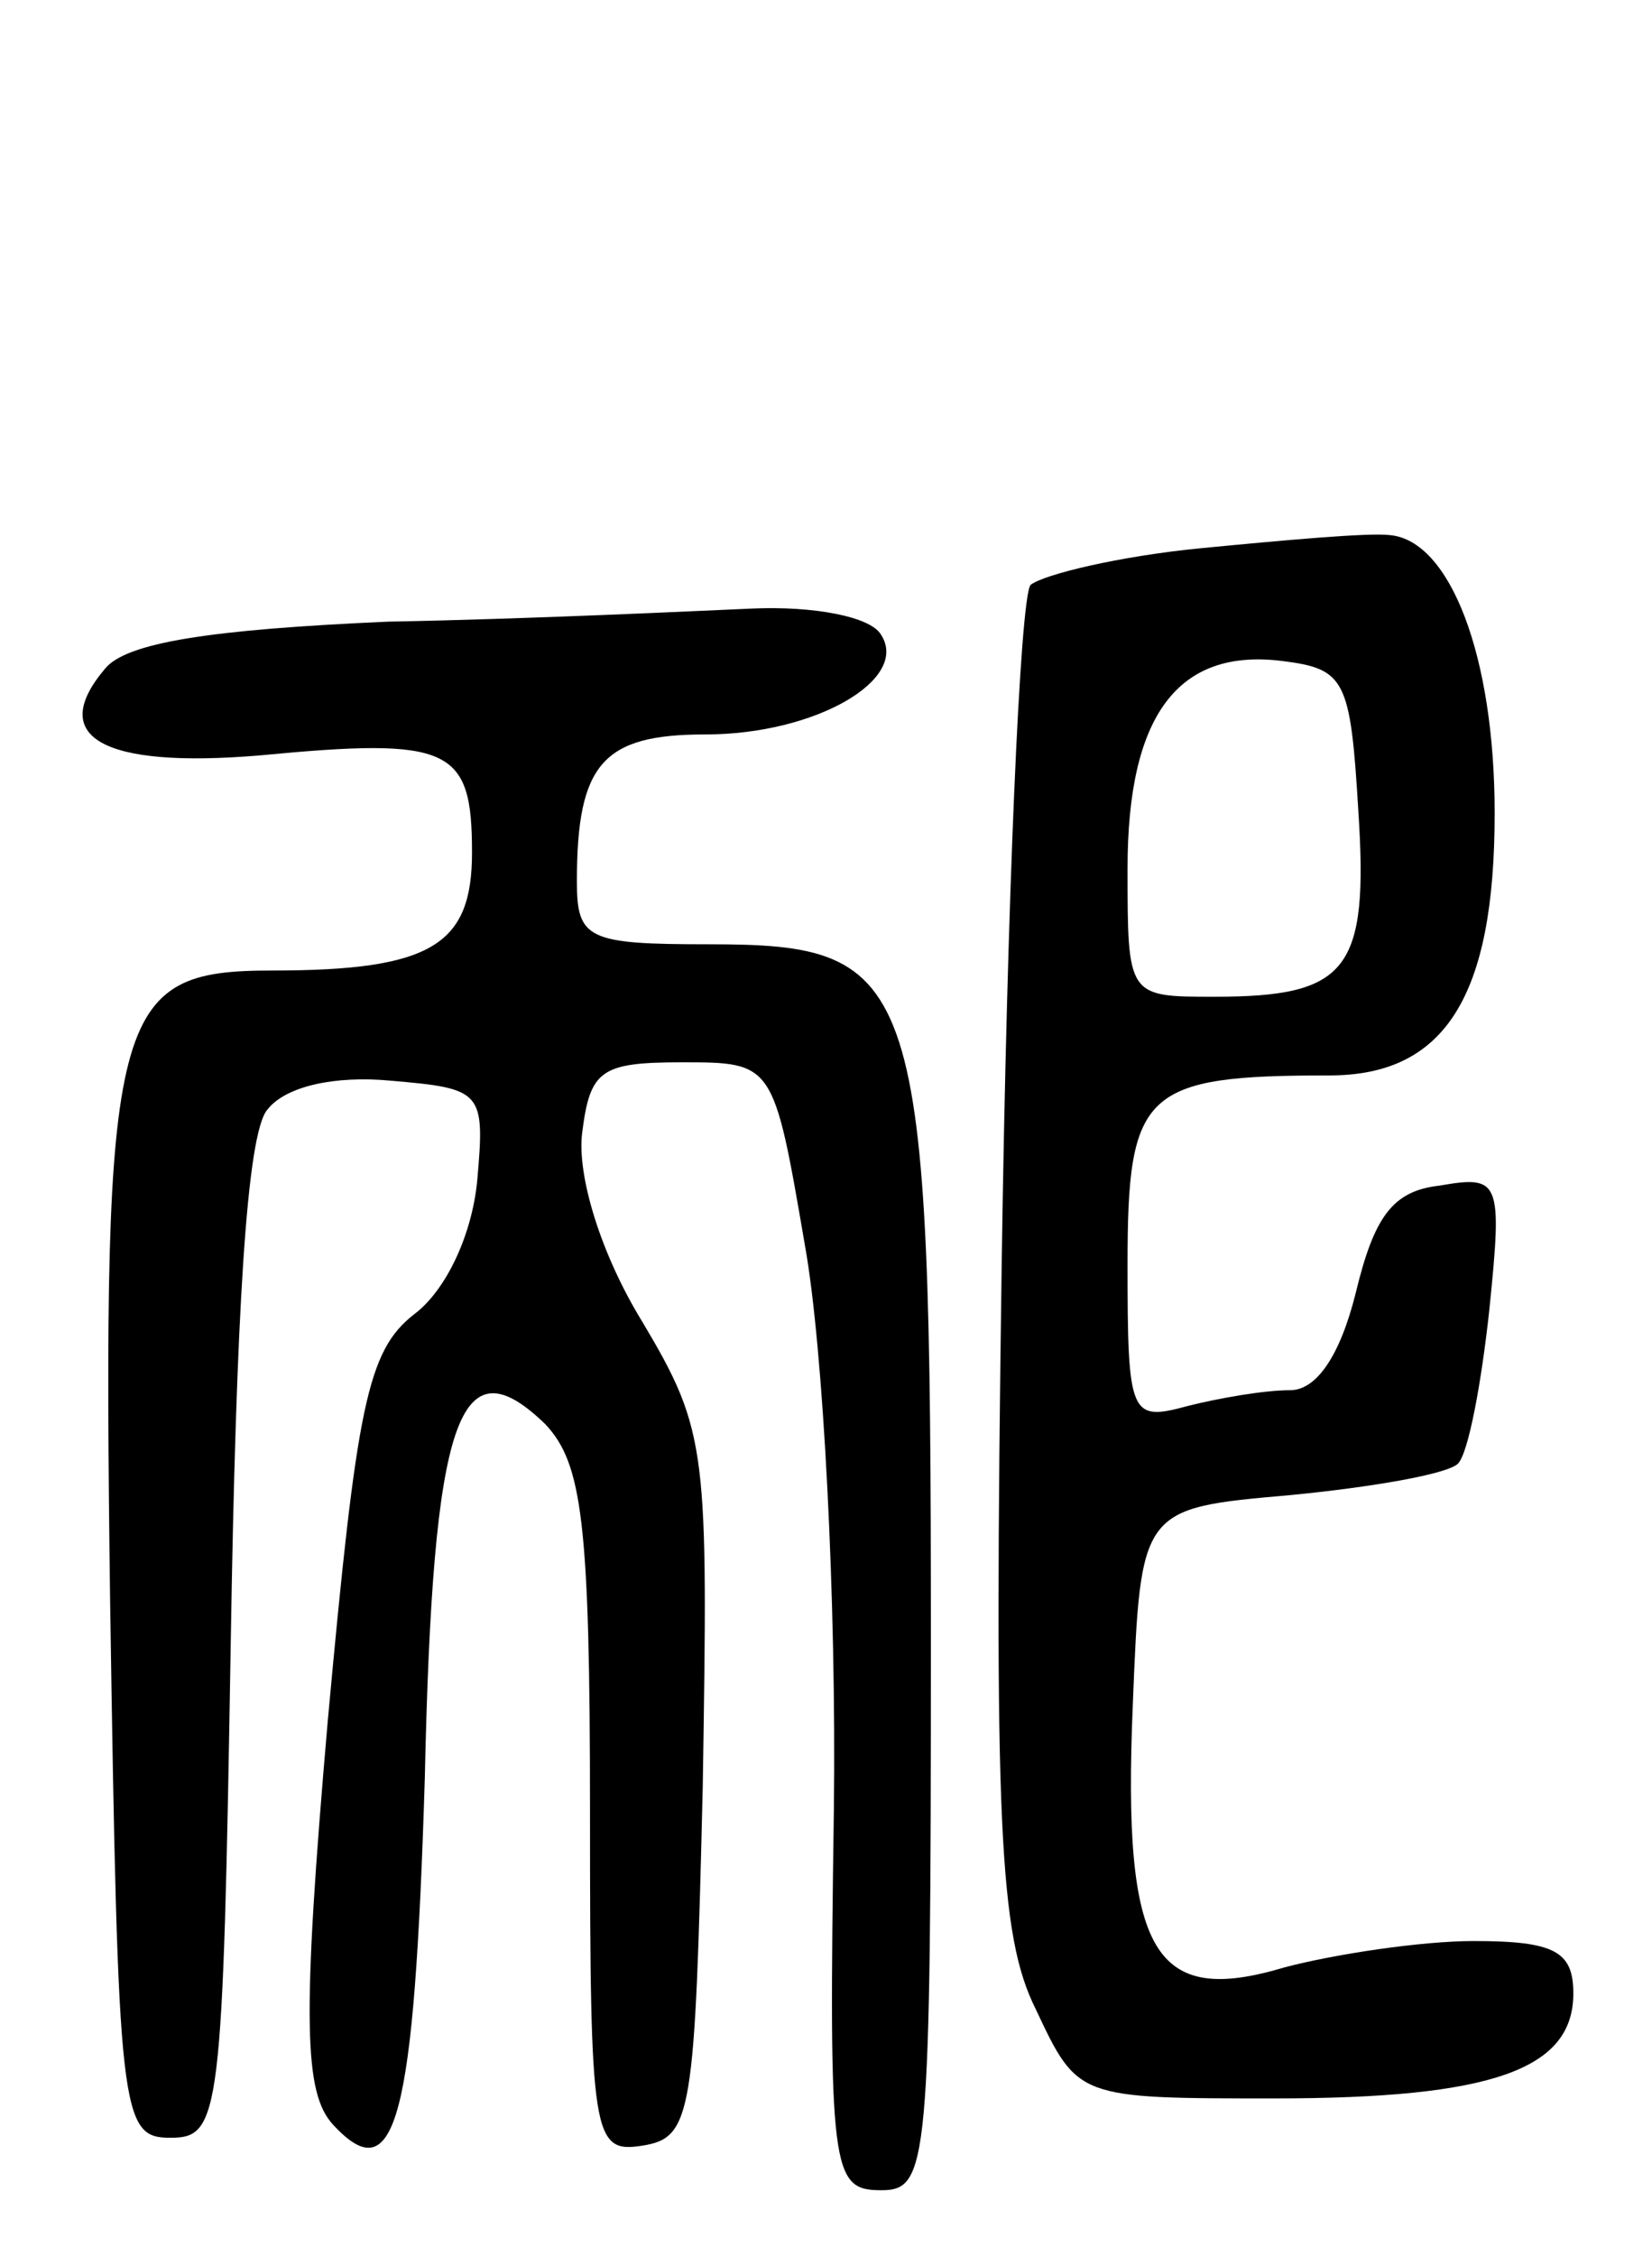<svg version="1.0" xmlns="http://www.w3.org/2000/svg"
 width="63pt" height="86pt" viewBox="0 0 63 86"
 preserveAspectRatio="xMidYMid meet">
<g transform="translate(0,86) scale(0.1,-0.1)"
fill="#000000" stroke="none">
<path d="M458 651 c-31 -3 -60 -10 -65 -14 -4 -5 -9 -121 -11 -259 -3 -213 -1
-256 13 -284 16 -34 16 -34 91 -34 83 0 114 11 114 40 0 16 -7 20 -38 20 -20
0 -53 -5 -72 -10 -50 -15 -62 5 -58 100 3 75 3 75 60 80 31 3 60 8 64 12 4 4
9 31 12 59 5 49 4 51 -19 47 -18 -2 -25 -12 -32 -41 -6 -24 -15 -37 -25 -37
-10 0 -27 -3 -39 -6 -22 -6 -23 -4 -23 54 0 66 6 72 77 72 44 0 63 30 63 100
0 60 -17 104 -40 106 -8 1 -41 -2 -72 -5z m60 -100 c4 -61 -4 -71 -55 -71 -33
0 -33 0 -33 49 0 58 19 84 59 79 24 -3 26 -7 29 -57z"/>
<path d="M148 623 c-68 -3 -100 -8 -108 -18 -22 -26 -1 -38 59 -33 73 7 81 3
81 -37 0 -35 -15 -45 -76 -45 -61 0 -65 -14 -62 -241 3 -196 4 -204 23 -204
19 0 20 8 23 189 2 124 6 194 14 203 7 9 26 13 47 11 35 -3 36 -4 33 -38 -2
-21 -12 -42 -24 -51 -18 -14 -22 -35 -33 -155 -10 -115 -9 -142 2 -154 24 -26
31 2 35 132 3 138 13 167 46 135 14 -15 17 -37 17 -148 0 -124 1 -130 20 -127
19 3 20 12 23 137 2 128 2 135 -23 177 -16 26 -25 56 -23 72 3 24 7 27 38 27
35 0 35 0 47 -70 7 -39 12 -135 11 -215 -2 -138 -1 -145 18 -145 18 0 19 9 19
210 0 254 -4 265 -85 265 -46 0 -50 2 -50 24 0 45 10 56 49 56 42 0 78 21 67
38 -4 7 -26 11 -49 10 -23 -1 -85 -4 -139 -5z"/>
</g>
</svg>
